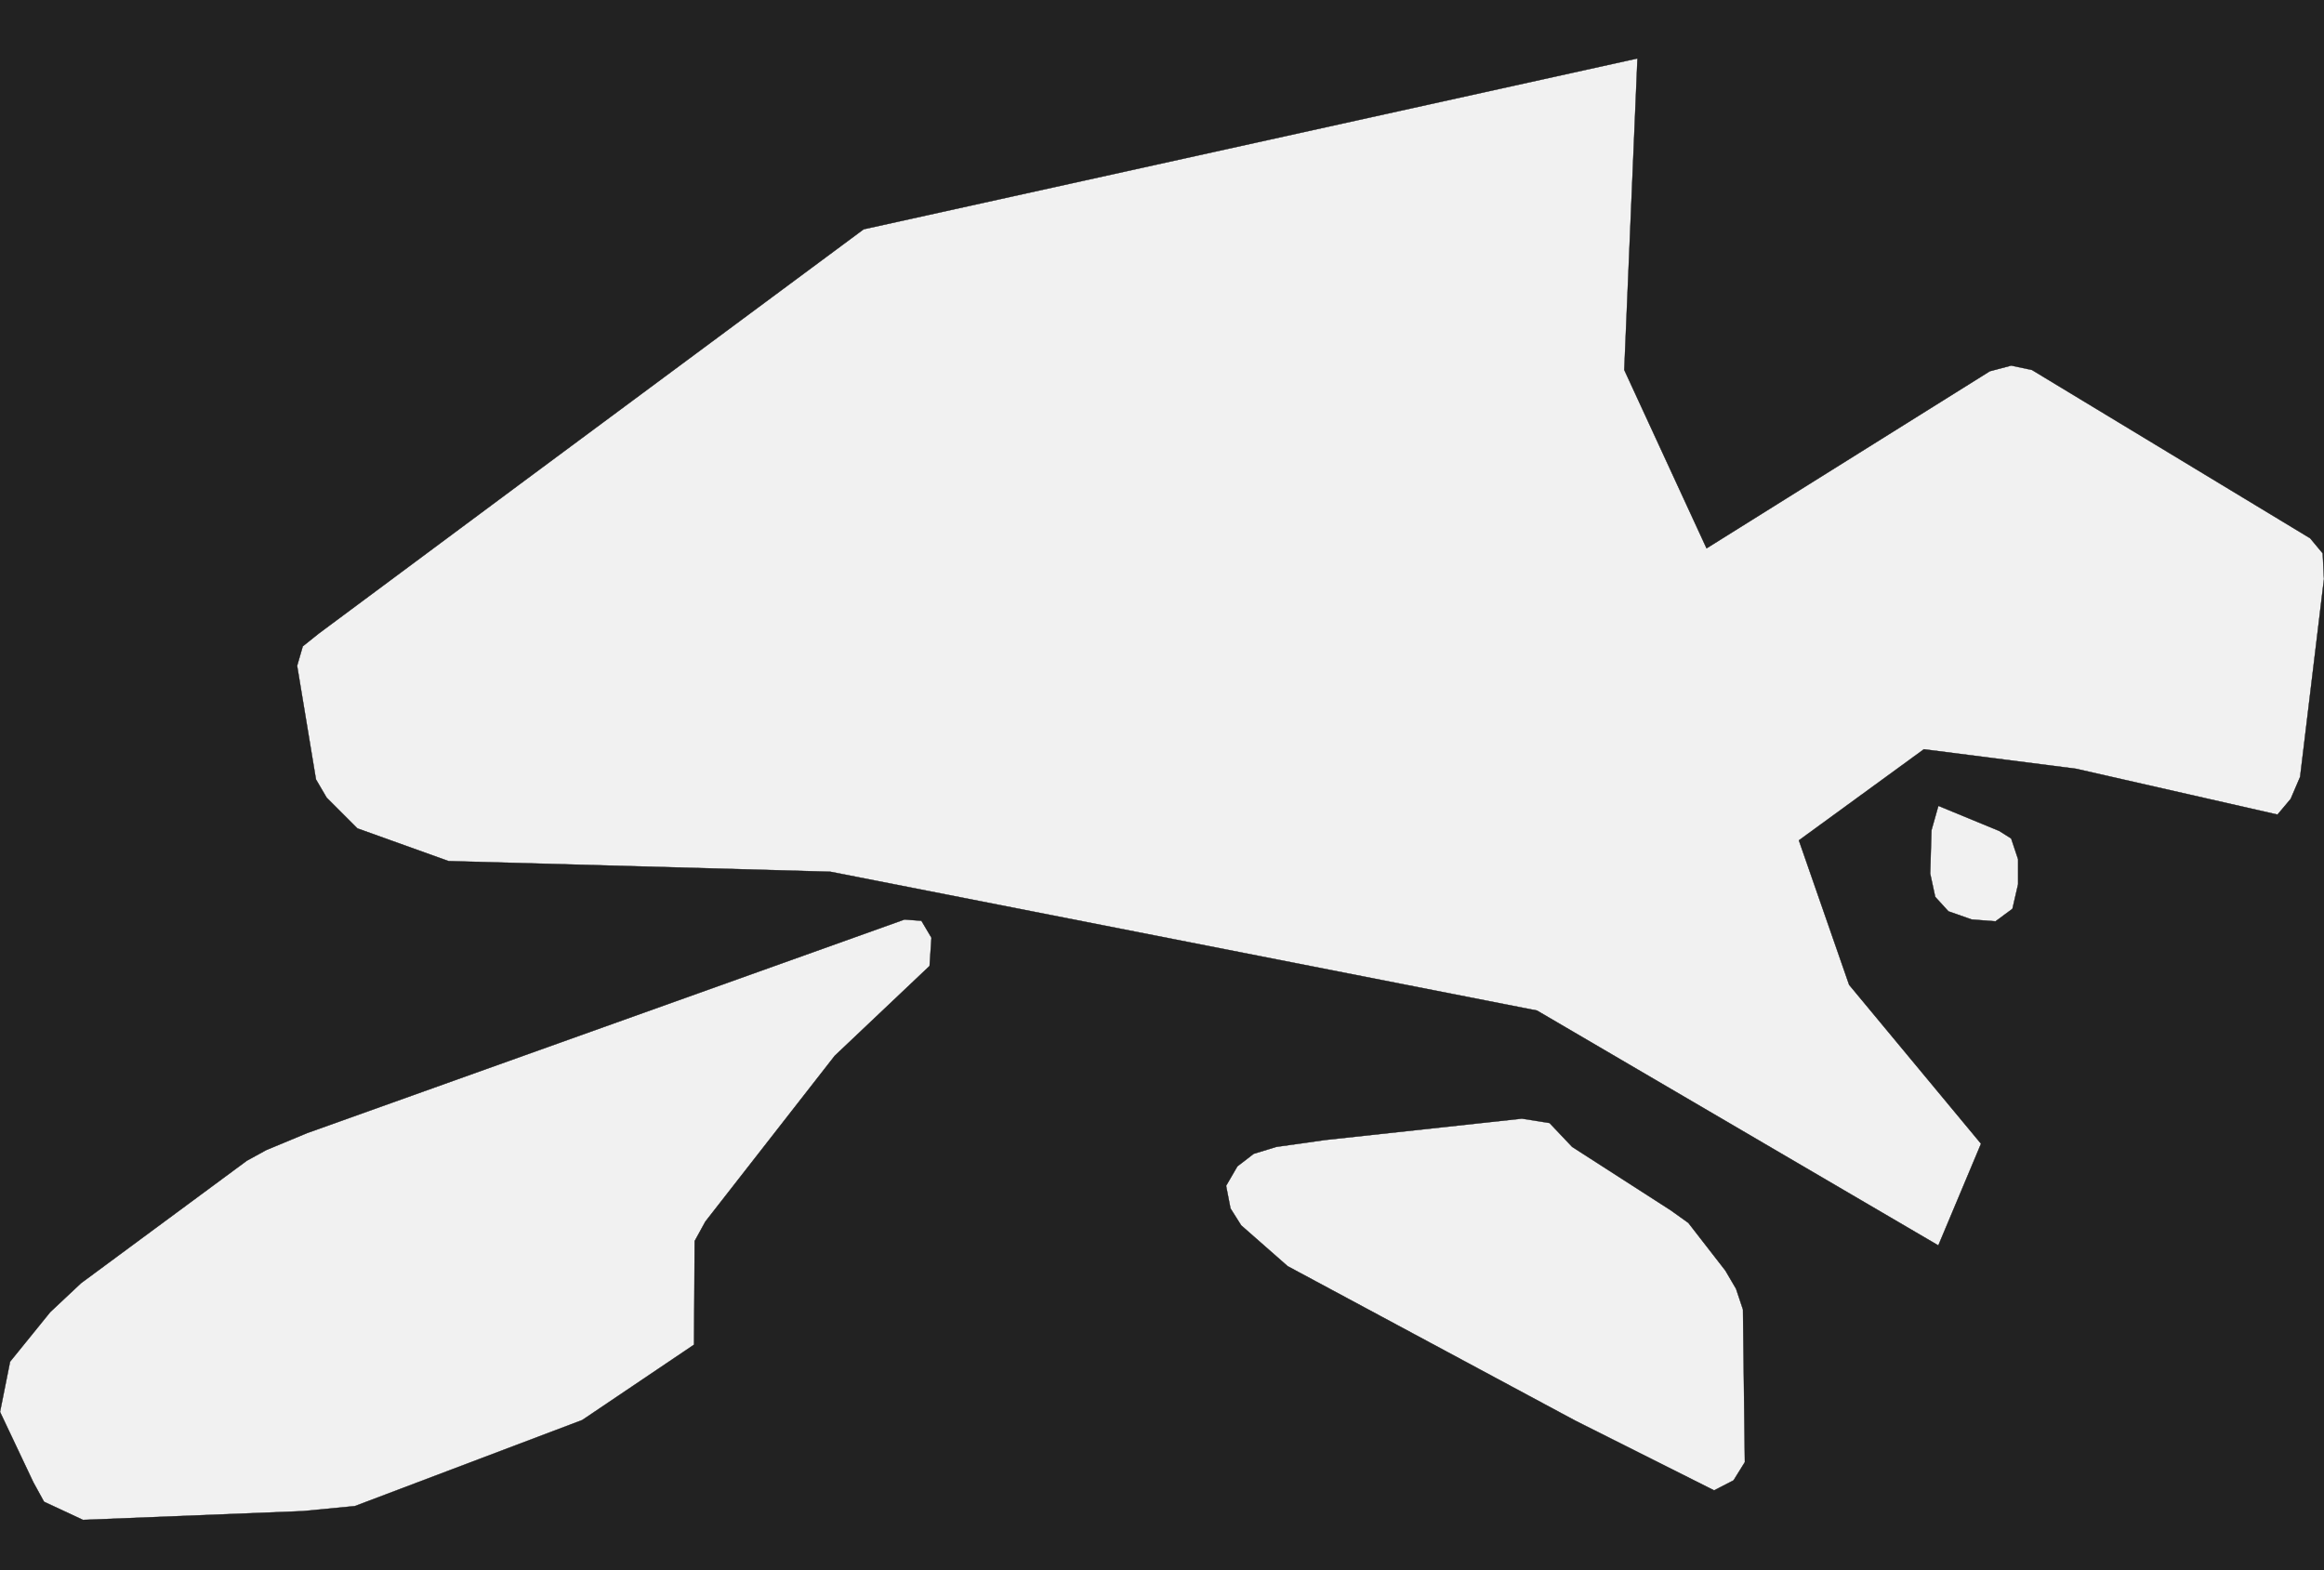 <?xml version="1.0" encoding="UTF-8" standalone="yes"?>
<!DOCTYPE svg PUBLIC "-//W3C//DTD SVG 1.0//EN" "http://www.w3.org/TR/2001/REC-SVG-20010904/DTD/svg10.dtd">
<svg height="250" width="370" xmlns="http://www.w3.org/2000/svg" xmlns:svg="http://www.w3.org/2000/svg" xmlns:xlink="http://www.w3.org/1999/xlink">


<g id="background">
<rect id="" width="370" height="250" fill="#222222"/>
</g>
  <g id="344" style="stroke-miterlimit: 3; fill: #F1F1F1; stroke: #000000; stroke-opacity: 1; stroke-width: 0.05; stroke-linejoin: bevel; stroke-linecap: square">
    <polygon id="Hongkong" points="258.6,58.9 271.7,87.3 316.8,59.1 320.2,58.2 323.5,58.9 367.8,85.7 369.8,88.1 370.0,92.2 366.2,123.7 364.7,127.2 362.6,129.7 330.5,122.4 306.3,119.3 286.4,133.8 294.4,156.8 315.4,182.1 308.6,198.3 244.7,160.9 132.2,138.8 71.4,137.1 56.9,131.9 52.0,127.0 50.3,124.1 47.3,106.0 48.2,102.9 50.7,100.9 82.6,77.2 137.5,36.5 260.7,9.3 258.6,58.9 " />
    <polygon id="Hongkong" points="320.4,144.7 317.7,146.7 313.9,146.4 310.2,145.1 308.1,142.8 307.3,139.1 307.5,132.2 308.6,128.3 318.3,132.3 320.2,133.5 321.3,136.8 321.3,140.8 320.4,144.7 " />
    <polygon id="Hongkong" points="48.2,240.6 13.2,242.0 7.0,239.1 5.3,236.0 0.0,224.8 1.6,216.8 8.0,208.9 12.9,204.3 39.3,184.8 42.4,183.1 48.9,180.4 144.0,146.4 146.7,146.6 148.3,149.3 148.0,153.8 132.9,168.1 112.3,194.5 110.6,197.6 110.5,214.1 92.7,226.1 56.5,239.8 48.2,240.6 " />
    <polygon id="Hongkong" points="276.0,235.7 272.9,237.3 250.8,226.2 205.0,201.6 197.6,195.1 195.9,192.4 195.2,188.8 197.0,185.7 199.6,183.7 203.2,182.6 211.0,181.5 242.3,178.1 246.7,178.8 250.3,182.6 266.0,192.7 268.8,194.7 274.7,202.3 276.4,205.2 277.5,208.5 277.8,232.8 276.0,235.7 " />
  </g>
</svg>